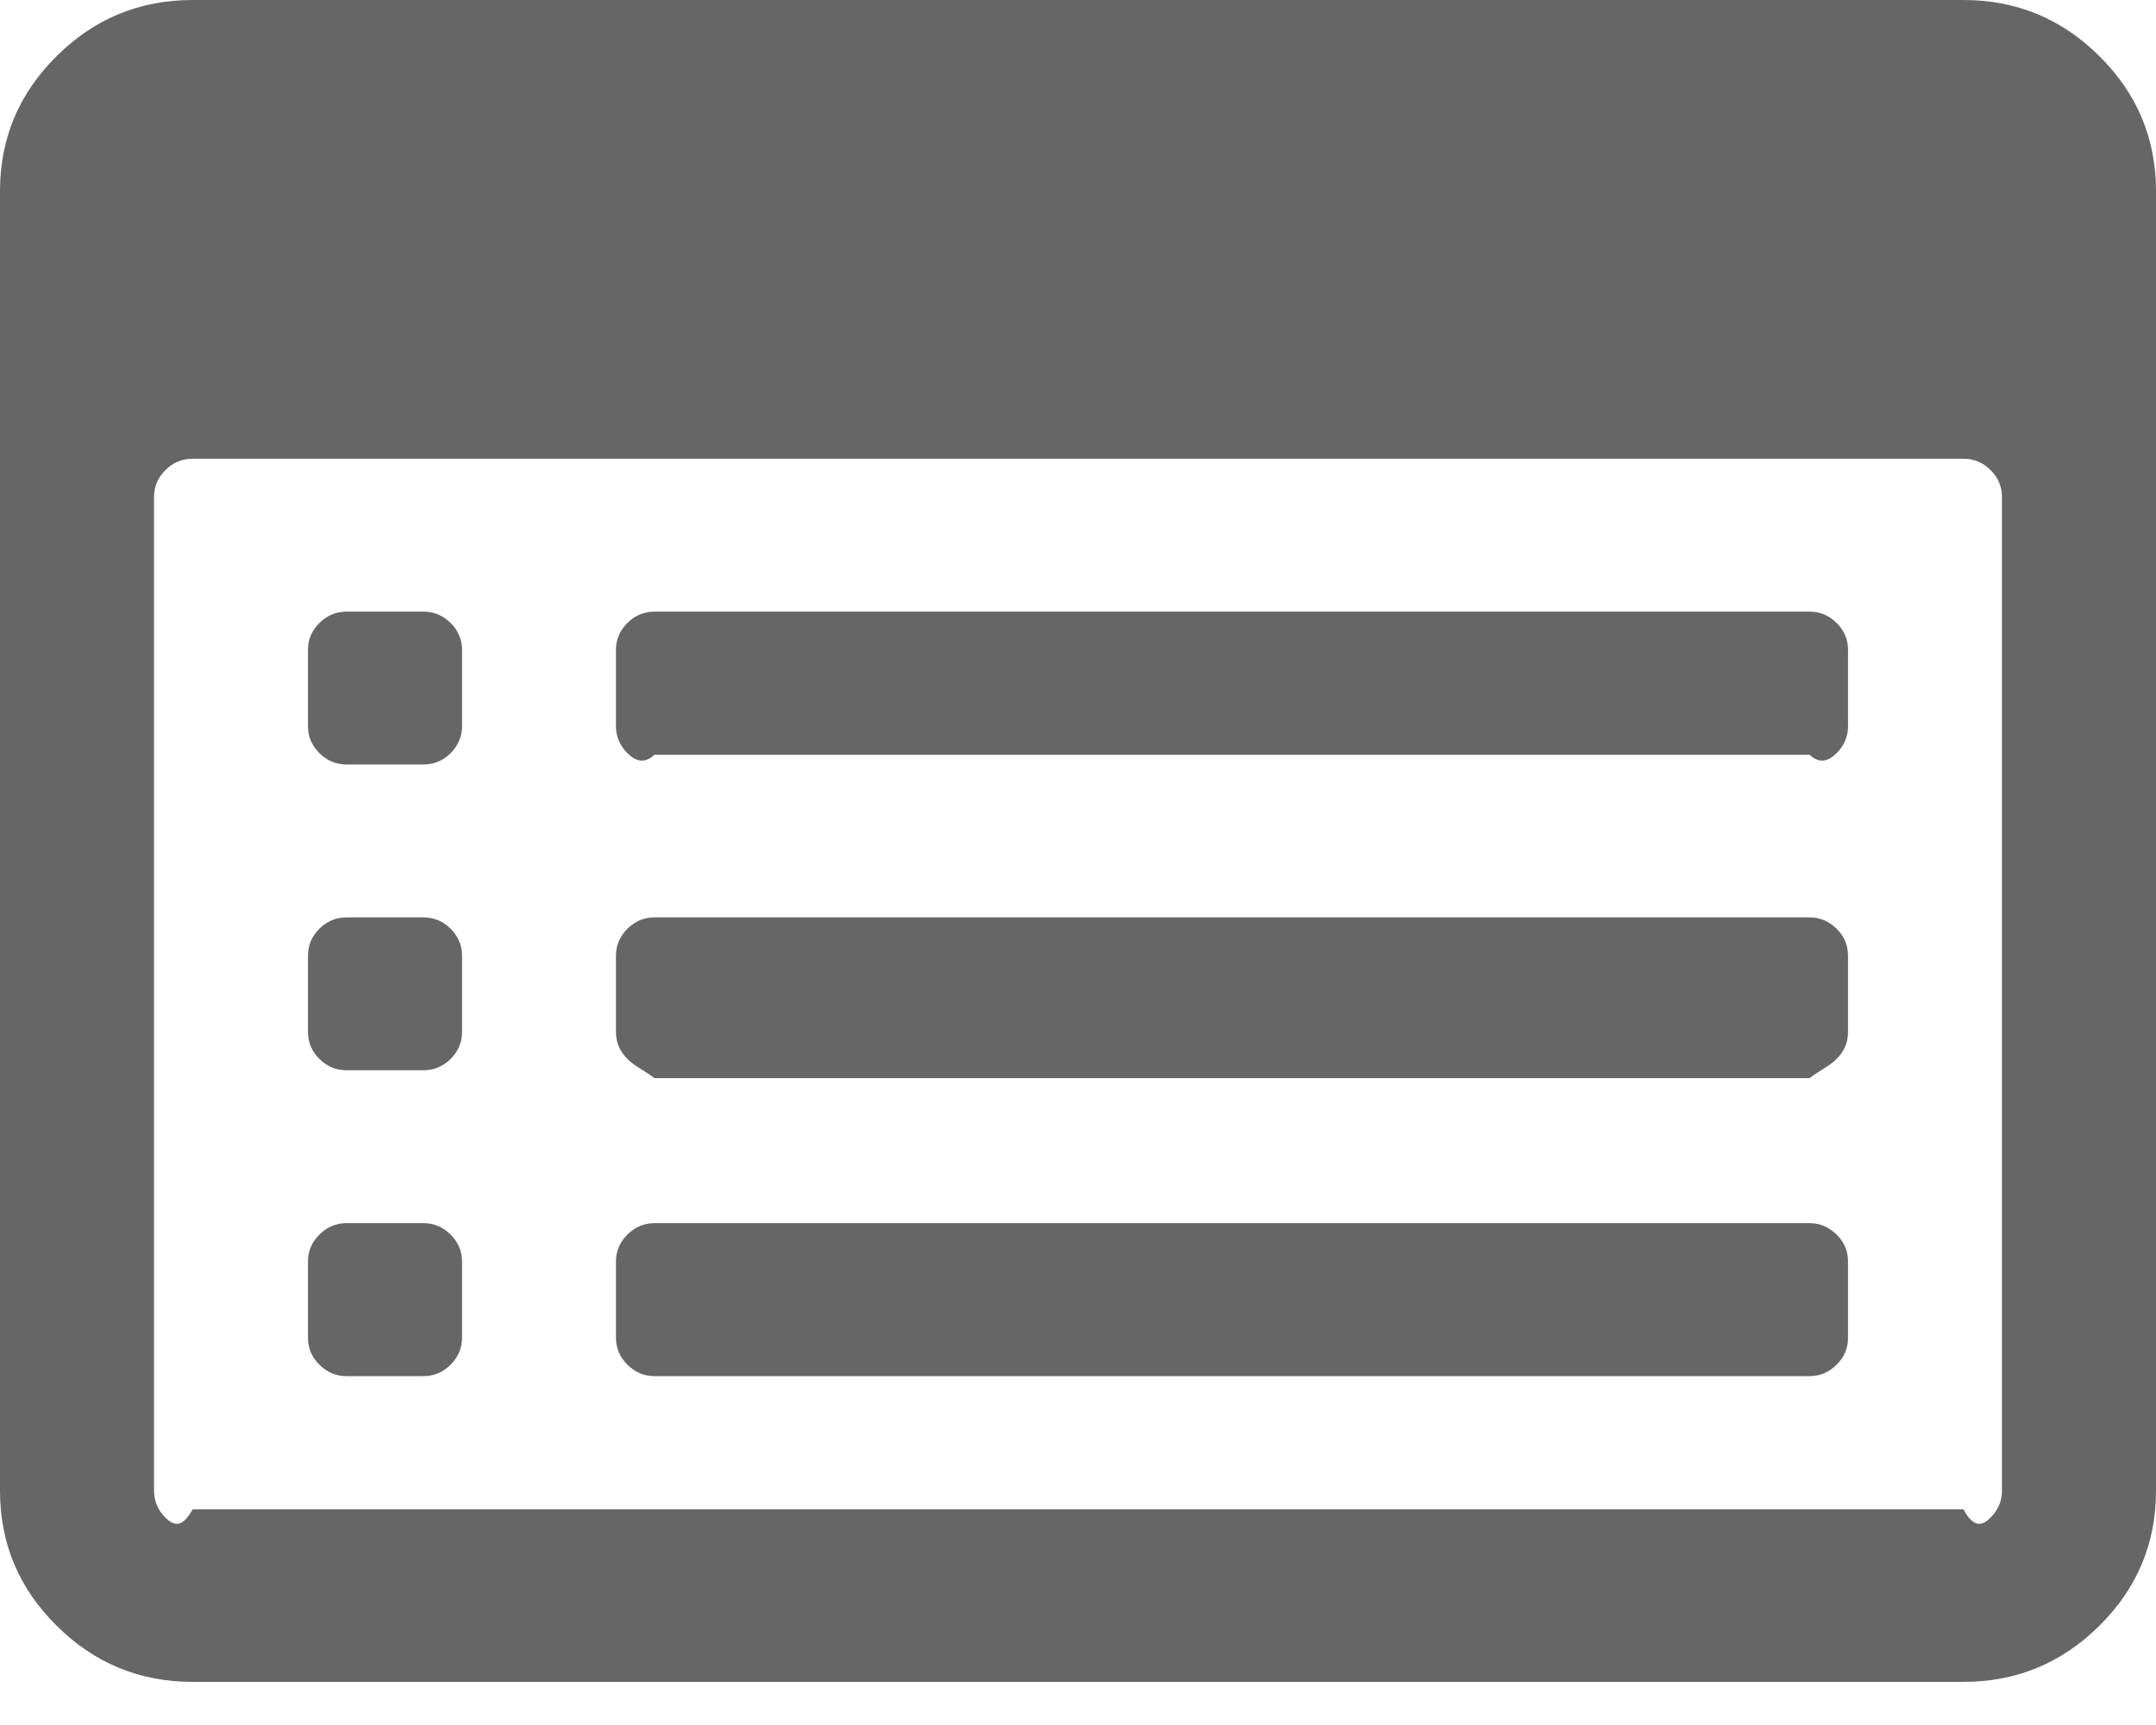 ﻿<?xml version="1.0" encoding="utf-8"?>
<svg version="1.1" xmlns:xlink="http://www.w3.org/1999/xlink" width="20px" height="16px" xmlns="http://www.w3.org/2000/svg">
  <g transform="matrix(1 0 0 1 -17 -272 )">
    <path d="M 4.18 11.451  C 4.25 11.521  4.286 11.604  4.286 11.7  L 4.286 12.409  C 4.286 12.505  4.25 12.588  4.18 12.658  C 4.109 12.729  4.025 12.764  3.929 12.764  L 3.214 12.764  C 3.118 12.764  3.034 12.729  2.963 12.658  C 2.892 12.588  2.857 12.505  2.857 12.409  L 2.857 11.7  C 2.857 11.604  2.892 11.521  2.963 11.451  C 3.034 11.381  3.118 11.345  3.214 11.345  L 3.929 11.345  C 4.025 11.345  4.109 11.381  4.18 11.451  Z M 4.18 8.614  C 4.25 8.685  4.286 8.768  4.286 8.864  L 4.286 9.573  C 4.286 9.669  4.25 9.752  4.18 9.822  C 4.109 9.892  4.025 9.927  3.929 9.927  L 3.214 9.927  C 3.118 9.927  3.034 9.892  2.963 9.822  C 2.892 9.752  2.857 9.669  2.857 9.573  L 2.857 8.864  C 2.857 8.768  2.892 8.685  2.963 8.614  C 3.034 8.544  3.118 8.509  3.214 8.509  L 3.929 8.509  C 4.025 8.509  4.109 8.544  4.18 8.614  Z M 4.18 5.778  C 4.25 5.848  4.286 5.931  4.286 6.027  L 4.286 6.736  C 4.286 6.832  4.25 6.915  4.18 6.986  C 4.109 7.056  4.025 7.091  3.929 7.091  L 3.214 7.091  C 3.118 7.091  3.034 7.056  2.963 6.986  C 2.892 6.915  2.857 6.832  2.857 6.736  L 2.857 6.027  C 2.857 5.931  2.892 5.848  2.963 5.778  C 3.034 5.708  3.118 5.673  3.214 5.673  L 3.929 5.673  C 4.025 5.673  4.109 5.708  4.18 5.778  Z M 17.037 11.451  C 17.108 11.521  17.143 11.604  17.143 11.7  L 17.143 12.409  C 17.143 12.505  17.108 12.588  17.037 12.658  C 16.966 12.729  16.882 12.764  16.786 12.764  L 6.071 12.764  C 5.975 12.764  5.891 12.729  5.82 12.658  C 5.75 12.588  5.714 12.505  5.714 12.409  L 5.714 11.7  C 5.714 11.604  5.75 11.521  5.82 11.451  C 5.891 11.381  5.975 11.345  6.071 11.345  L 16.786 11.345  C 16.882 11.345  16.966 11.381  17.037 11.451  Z M 17.037 8.614  C 17.108 8.685  17.143 8.768  17.143 8.864  L 17.143 9.573  C 17.143 9.669  17.108 9.752  17.037 9.822  C 16.966 9.892  16.882 9.927  16.786 10  L 6.071 10  C 5.975 9.927  5.891 9.892  5.82 9.822  C 5.75 9.752  5.714 9.669  5.714 9.573  L 5.714 8.864  C 5.714 8.768  5.75 8.685  5.82 8.614  C 5.891 8.544  5.975 8.509  6.071 8.509  L 16.786 8.509  C 16.882 8.509  16.966 8.544  17.037 8.614  Z M 17.037 5.778  C 17.108 5.848  17.143 5.931  17.143 6.027  L 17.143 6.736  C 17.143 6.832  17.108 6.915  17.037 6.986  C 16.966 7.056  16.882 7.091  16.786 7  L 6.071 7  C 5.975 7.091  5.891 7.056  5.82 6.986  C 5.75 6.915  5.714 6.832  5.714 6.736  L 5.714 6.027  C 5.714 5.931  5.75 5.848  5.82 5.778  C 5.891 5.708  5.975 5.673  6.071 5.673  L 16.786 5.673  C 16.882 5.673  16.966 5.708  17.037 5.778  Z M 18.465 14.077  C 18.536 14.006  18.571 13.923  18.571 13.827  L 18.571 4.609  C 18.571 4.513  18.536 4.43  18.465 4.36  C 18.395 4.29  18.311 4.255  18.214 4.255  L 1.786 4.255  C 1.689 4.255  1.605 4.29  1.535 4.36  C 1.464 4.43  1.429 4.513  1.429 4.609  L 1.429 13.827  C 1.429 13.923  1.464 14.006  1.535 14.077  C 1.605 14.147  1.689 14.182  1.786 14  L 18.214 14  C 18.311 14.182  18.395 14.147  18.465 14.077  Z M 19.475 0.521  C 19.825 0.868  20 1.285  20 1.773  L 20 13.827  C 20 14.315  19.825 14.732  19.475 15.079  C 19.126 15.426  18.705 15.6  18.214 15.6  L 1.786 15.6  C 1.295 15.6  0.874 15.426  0.525 15.079  C 0.175 14.732  0 14.315  0 13.827  L 0 1.773  C 0 1.285  0.175 0.868  0.525 0.521  C 0.874 0.174  1.295 0  1.786 0  L 18.214 0  C 18.705 0  19.126 0.174  19.475 0.521  Z " fill-rule="nonzero" fill="#666666" stroke="none" transform="matrix(1 0 0 1 17 272 )" />
  </g>
</svg>